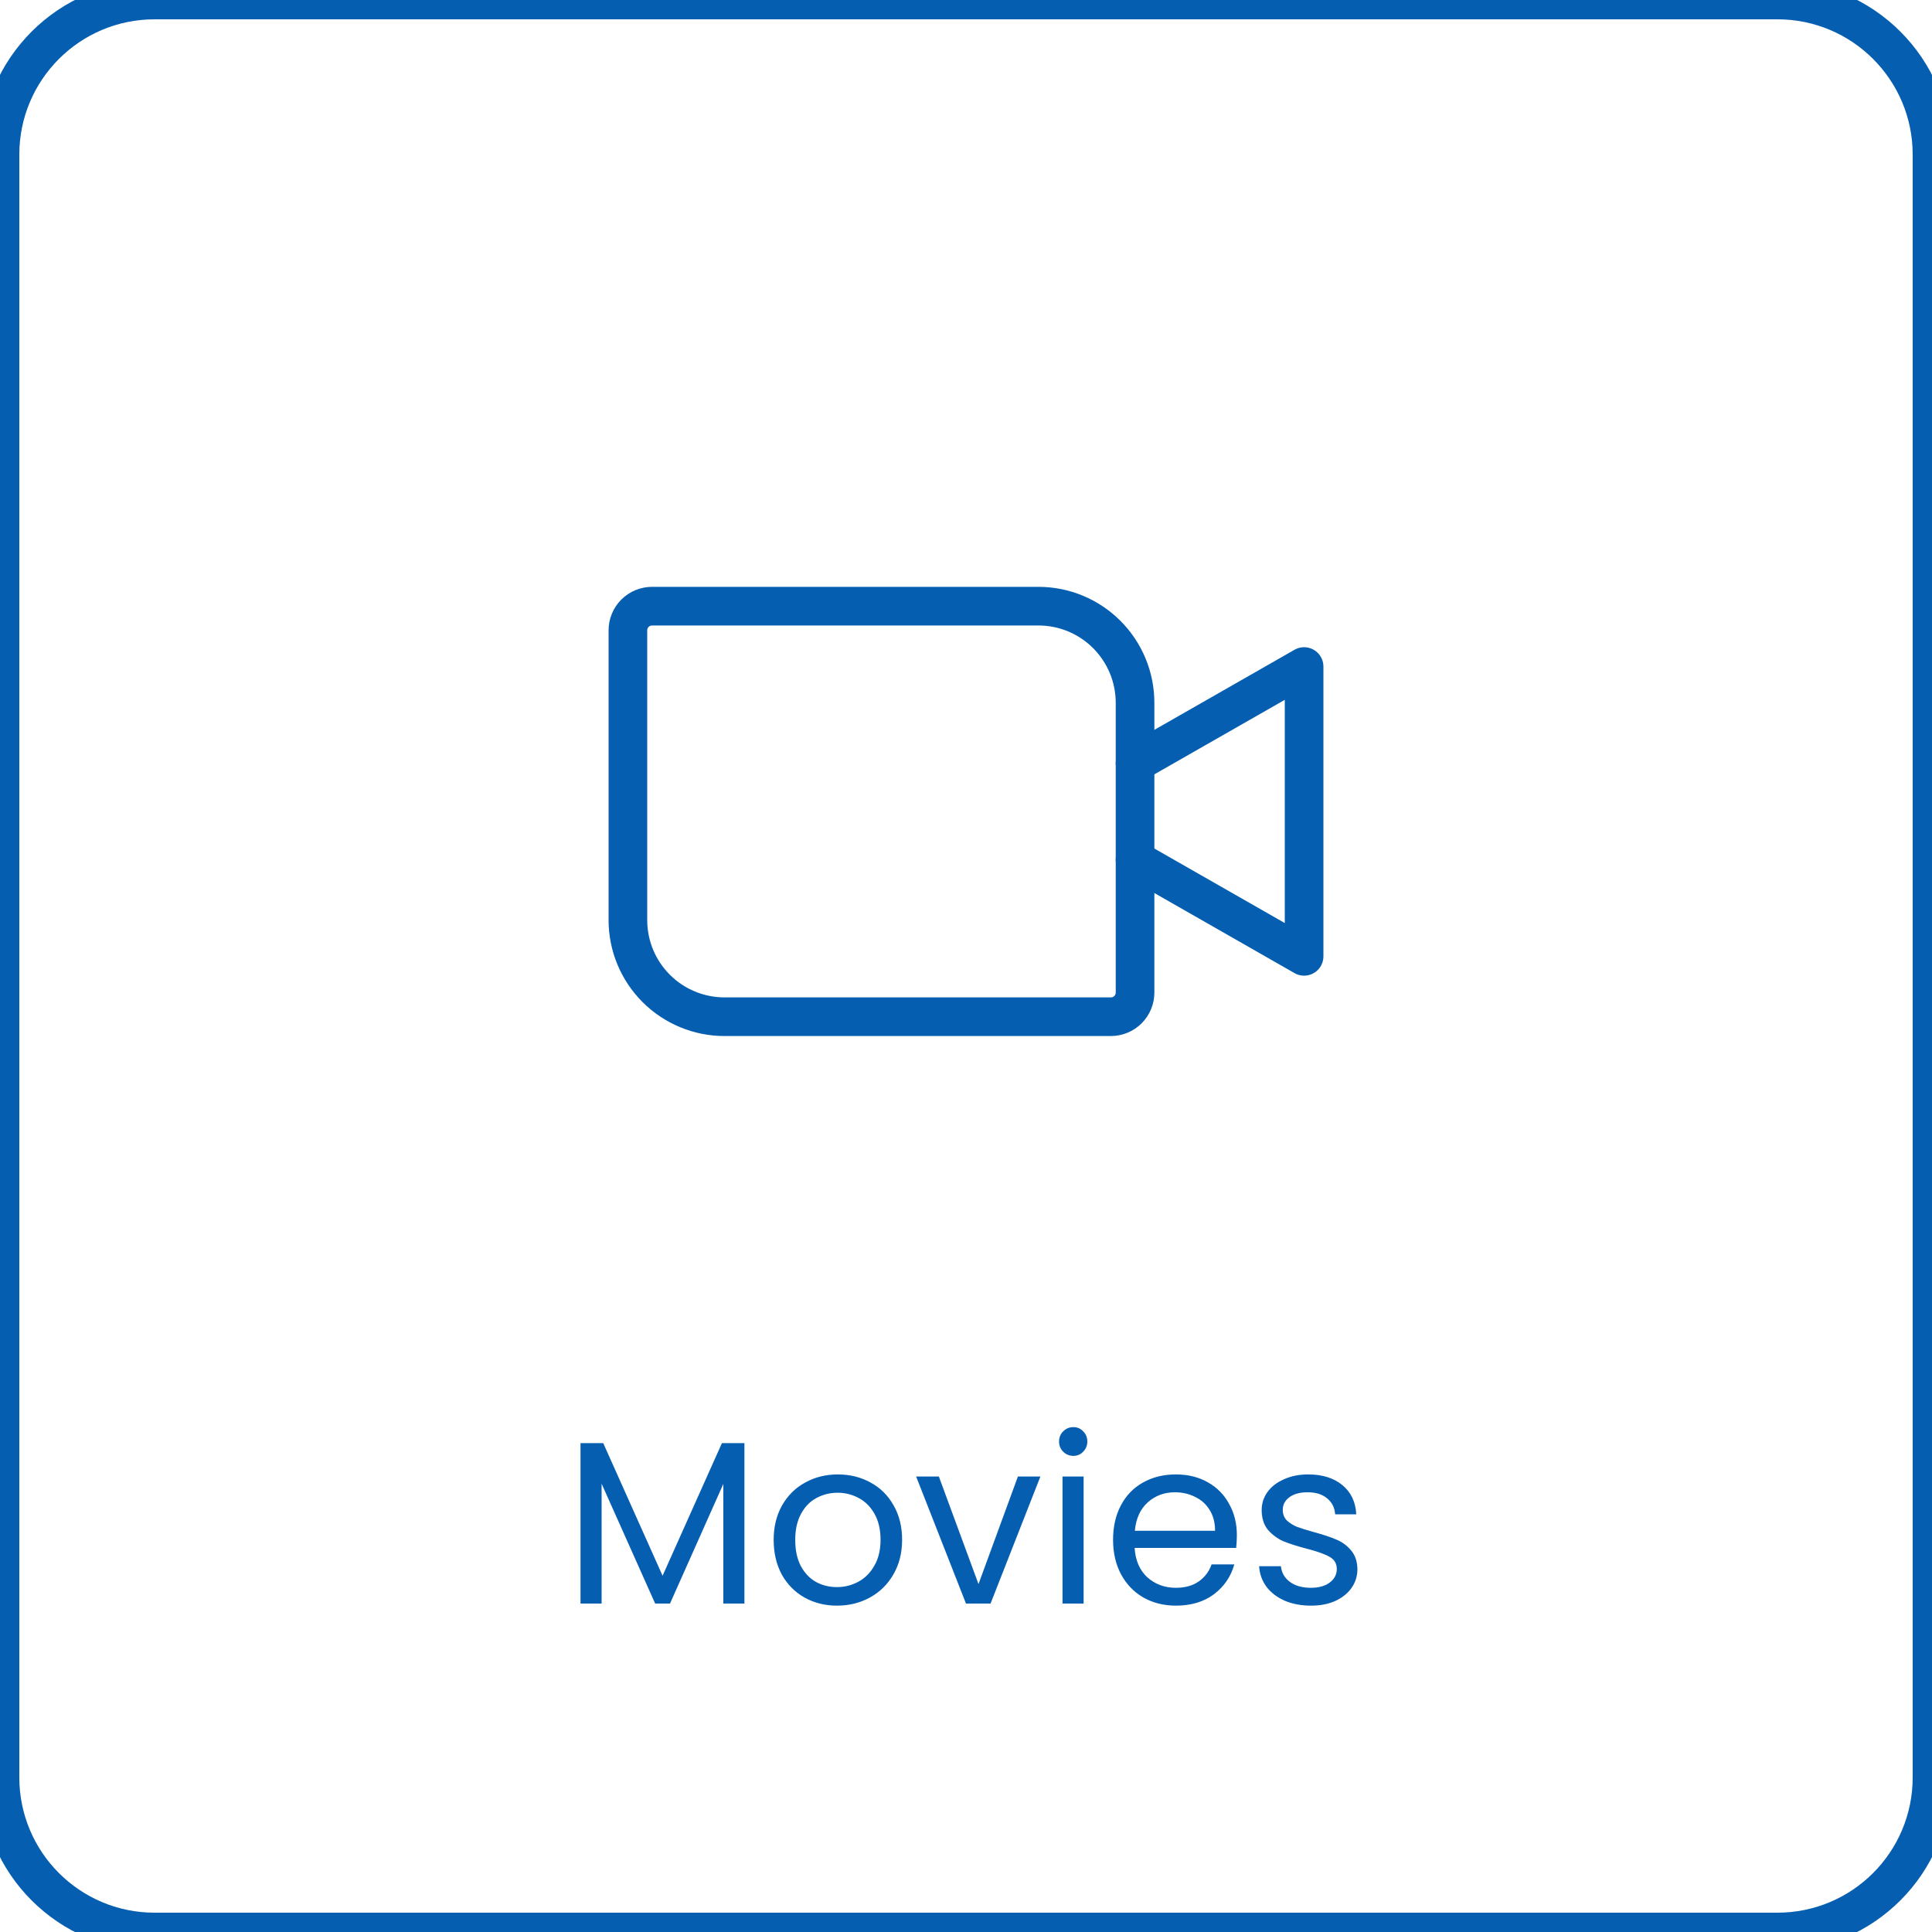 <svg width="100" height="100" viewBox="0 0 100 100" fill="none" xmlns="http://www.w3.org/2000/svg">
    <path d="M38.531 74.696V83H37.439V76.808L34.679 83H33.911L31.139 76.796V83H30.047V74.696H31.223L34.295 81.56L37.367 74.696H38.531ZM43.321 83.108C42.705 83.108 42.145 82.968 41.641 82.688C41.145 82.408 40.753 82.012 40.465 81.5C40.185 80.98 40.045 80.38 40.045 79.7C40.045 79.028 40.189 78.436 40.477 77.924C40.773 77.404 41.173 77.008 41.677 76.736C42.181 76.456 42.745 76.316 43.369 76.316C43.993 76.316 44.557 76.456 45.061 76.736C45.565 77.008 45.961 77.4 46.249 77.912C46.545 78.424 46.693 79.02 46.693 79.7C46.693 80.38 46.541 80.98 46.237 81.5C45.941 82.012 45.537 82.408 45.025 82.688C44.513 82.968 43.945 83.108 43.321 83.108ZM43.321 82.148C43.713 82.148 44.081 82.056 44.425 81.872C44.769 81.688 45.045 81.412 45.253 81.044C45.469 80.676 45.577 80.228 45.577 79.7C45.577 79.172 45.473 78.724 45.265 78.356C45.057 77.988 44.785 77.716 44.449 77.54C44.113 77.356 43.749 77.264 43.357 77.264C42.957 77.264 42.589 77.356 42.253 77.54C41.925 77.716 41.661 77.988 41.461 78.356C41.261 78.724 41.161 79.172 41.161 79.7C41.161 80.236 41.257 80.688 41.449 81.056C41.649 81.424 41.913 81.7 42.241 81.884C42.569 82.06 42.929 82.148 43.321 82.148ZM50.647 81.992L52.687 76.424H53.851L51.271 83H49.999L47.419 76.424H48.595L50.647 81.992ZM55.56 75.356C55.352 75.356 55.176 75.284 55.032 75.14C54.888 74.996 54.816 74.82 54.816 74.612C54.816 74.404 54.888 74.228 55.032 74.084C55.176 73.94 55.352 73.868 55.56 73.868C55.76 73.868 55.928 73.94 56.064 74.084C56.208 74.228 56.28 74.404 56.28 74.612C56.28 74.82 56.208 74.996 56.064 75.14C55.928 75.284 55.76 75.356 55.56 75.356ZM56.088 76.424V83H54.996V76.424H56.088ZM64.02 79.46C64.02 79.668 64.008 79.888 63.984 80.12H58.728C58.768 80.768 58.988 81.276 59.388 81.644C59.796 82.004 60.288 82.184 60.864 82.184C61.336 82.184 61.728 82.076 62.04 81.86C62.36 81.636 62.584 81.34 62.712 80.972H63.888C63.712 81.604 63.36 82.12 62.832 82.52C62.304 82.912 61.648 83.108 60.864 83.108C60.24 83.108 59.68 82.968 59.184 82.688C58.696 82.408 58.312 82.012 58.032 81.5C57.752 80.98 57.612 80.38 57.612 79.7C57.612 79.02 57.748 78.424 58.02 77.912C58.292 77.4 58.672 77.008 59.16 76.736C59.656 76.456 60.224 76.316 60.864 76.316C61.488 76.316 62.04 76.452 62.52 76.724C63 76.996 63.368 77.372 63.624 77.852C63.888 78.324 64.02 78.86 64.02 79.46ZM62.892 79.232C62.892 78.816 62.8 78.46 62.616 78.164C62.432 77.86 62.18 77.632 61.86 77.48C61.548 77.32 61.2 77.24 60.816 77.24C60.264 77.24 59.792 77.416 59.4 77.768C59.016 78.12 58.796 78.608 58.74 79.232H62.892ZM67.86 83.108C67.356 83.108 66.904 83.024 66.504 82.856C66.104 82.68 65.788 82.44 65.556 82.136C65.324 81.824 65.196 81.468 65.172 81.068H66.3C66.332 81.396 66.484 81.664 66.756 81.872C67.036 82.08 67.4 82.184 67.848 82.184C68.264 82.184 68.592 82.092 68.832 81.908C69.072 81.724 69.192 81.492 69.192 81.212C69.192 80.924 69.064 80.712 68.808 80.576C68.552 80.432 68.156 80.292 67.62 80.156C67.132 80.028 66.732 79.9 66.42 79.772C66.116 79.636 65.852 79.44 65.628 79.184C65.412 78.92 65.304 78.576 65.304 78.152C65.304 77.816 65.404 77.508 65.604 77.228C65.804 76.948 66.088 76.728 66.456 76.568C66.824 76.4 67.244 76.316 67.716 76.316C68.444 76.316 69.032 76.5 69.48 76.868C69.928 77.236 70.168 77.74 70.2 78.38H69.108C69.084 78.036 68.944 77.76 68.688 77.552C68.44 77.344 68.104 77.24 67.68 77.24C67.288 77.24 66.976 77.324 66.744 77.492C66.512 77.66 66.396 77.88 66.396 78.152C66.396 78.368 66.464 78.548 66.6 78.692C66.744 78.828 66.92 78.94 67.128 79.028C67.344 79.108 67.64 79.2 68.016 79.304C68.488 79.432 68.872 79.56 69.168 79.688C69.464 79.808 69.716 79.992 69.924 80.24C70.14 80.488 70.252 80.812 70.26 81.212C70.26 81.572 70.16 81.896 69.96 82.184C69.76 82.472 69.476 82.7 69.108 82.868C68.748 83.028 68.332 83.108 67.86 83.108Z" fill="#055EB0"/>
    <path d="M33.75 31.375H53.75C55.076 31.375 56.348 31.902 57.285 32.84C58.223 33.777 58.75 35.049 58.75 36.375V51.375C58.75 51.706 58.618 52.025 58.384 52.259C58.15 52.493 57.831 52.625 57.5 52.625H37.5C36.174 52.625 34.902 52.098 33.965 51.16C33.027 50.223 32.5 48.951 32.5 47.625V32.625C32.5 32.294 32.632 31.976 32.866 31.741C33.1 31.507 33.419 31.375 33.75 31.375V31.375Z" stroke="#055EB0" stroke-width="2" stroke-linecap="round" stroke-linejoin="round"/>
    <path d="M58.75 39.5L67.5 34.5V49.5L58.75 44.5" stroke="#055EB0" stroke-width="2" stroke-linecap="round" stroke-linejoin="round"/>
    <path d="M8 1H92V-1H8V1ZM99 8V92H101V8H99ZM92 99H8V101H92V99ZM1 92V8H-1V92H1ZM8 99C4.134 99 1 95.866 1 92H-1C-1 96.971 3.029 101 8 101V99ZM99 92C99 95.866 95.866 99 92 99V101C96.971 101 101 96.971 101 92H99ZM92 1C95.866 1 99 4.134 99 8H101C101 3.029 96.971 -1 92 -1V1ZM8 -1C3.029 -1 -1 3.029 -1 8H1C1 4.134 4.134 1 8 1V-1Z" fill="#055EB0"/>
</svg>
